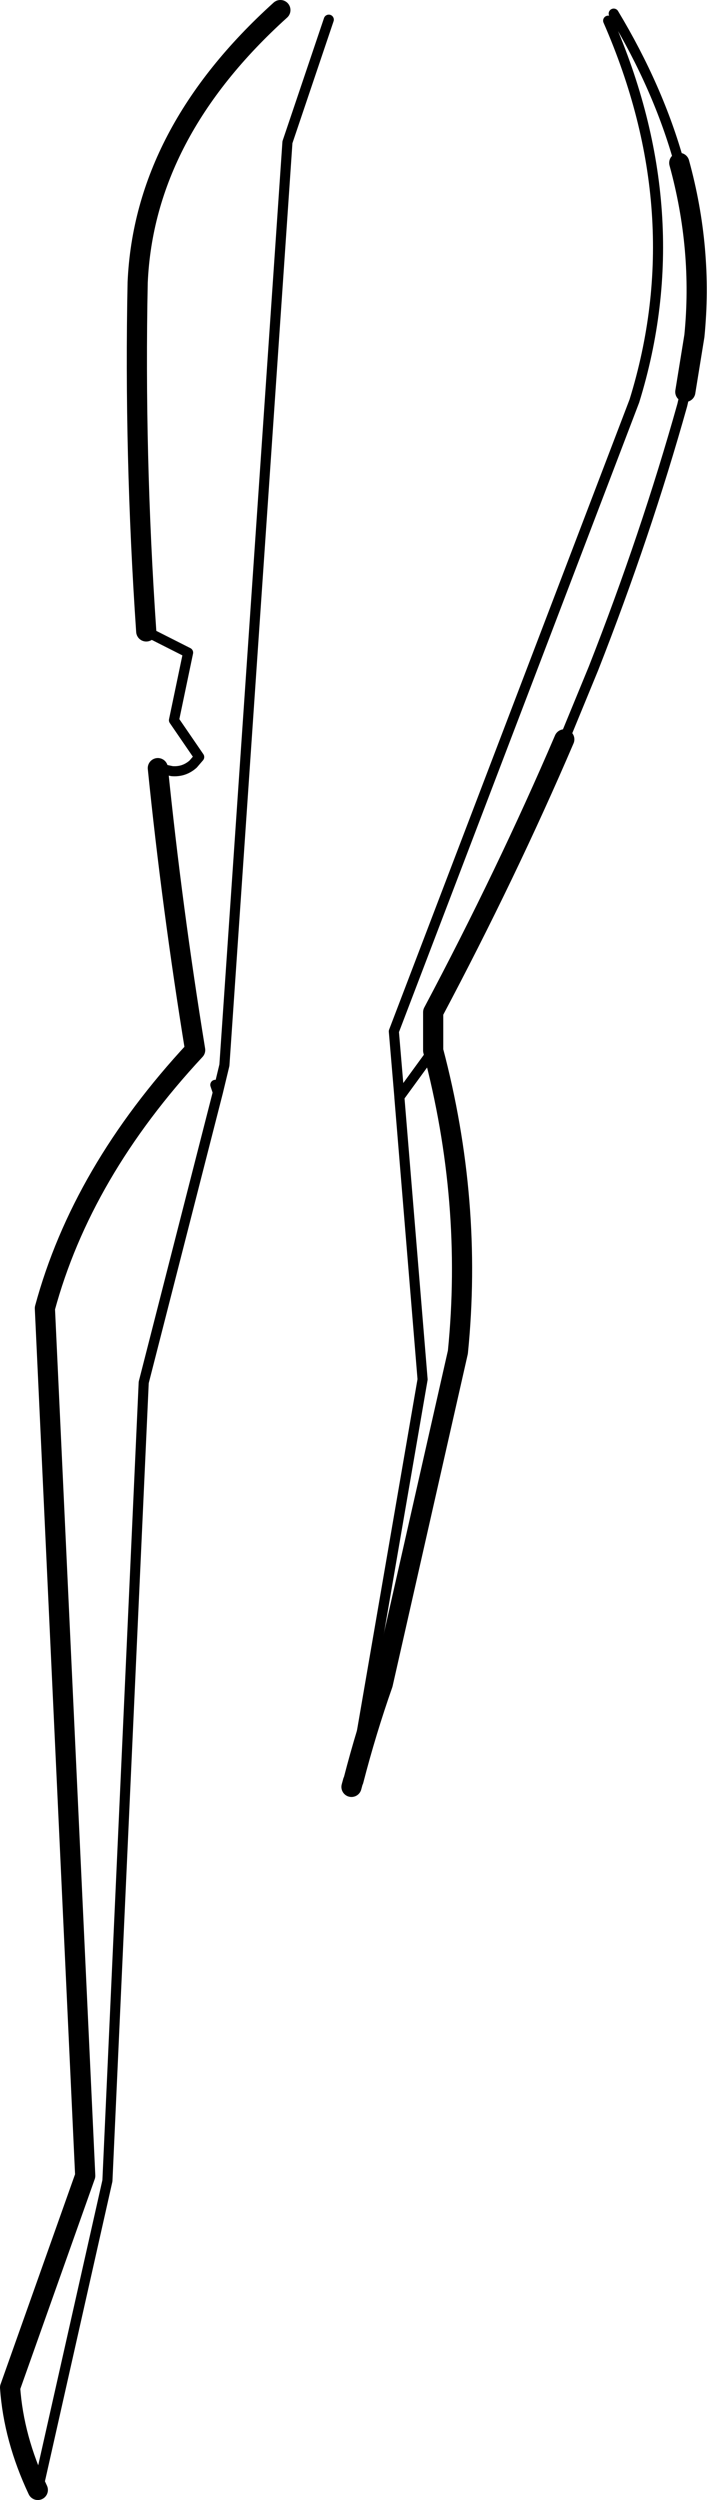 <?xml version="1.0" encoding="UTF-8" standalone="no"?>
<svg xmlns:xlink="http://www.w3.org/1999/xlink" height="247.85px" width="70.1px" xmlns="http://www.w3.org/2000/svg">
  <g transform="matrix(1.0, 0.0, 0.0, 1.0, -178.55, -211.0)">
    <path d="M245.9 227.15 Q248.25 235.7 247.4 244.3 L246.5 249.85 M234.5 284.3 Q228.8 297.6 221.5 311.35 L221.5 315.15 Q225.45 330.1 223.95 345.05 L216.5 377.95 Q214.85 382.65 213.6 387.5 L213.55 387.6 213.4 388.15 M194.2 287.15 Q195.6 300.95 197.9 315.1 186.65 327.2 183.0 340.7 L187.0 426.7 179.55 447.7 Q179.9 452.75 182.3 457.85 M206.35 212.0 Q192.85 224.2 192.2 239.0 191.85 256.05 193.05 273.6" fill="none" stroke="#000000" stroke-linecap="round" stroke-linejoin="round" stroke-width="2.0"/>
    <path d="M246.5 249.85 L246.2 251.15 Q242.6 264.0 237.4 277.25 L234.5 284.3 M199.9 318.55 L200.15 319.3 200.8 316.6 207.05 225.1 211.15 212.95 M193.05 273.6 L197.2 275.7 195.8 282.4 198.3 286.05 197.7 286.75 Q196.8 287.55 195.6 287.45 L194.2 287.15 M182.3 457.85 L189.2 427.2 192.8 348.05 200.15 319.3 M221.5 315.15 L218.15 319.75 218.15 319.8 220.45 347.75 213.6 387.5 M218.15 319.75 L217.6 313.25 241.45 250.75 Q247.2 232.15 238.85 213.05 M239.4 212.35 Q243.85 219.75 245.9 227.15" fill="none" stroke="#000000" stroke-linecap="round" stroke-linejoin="round" stroke-width="1.0"/>
  </g>
</svg>
